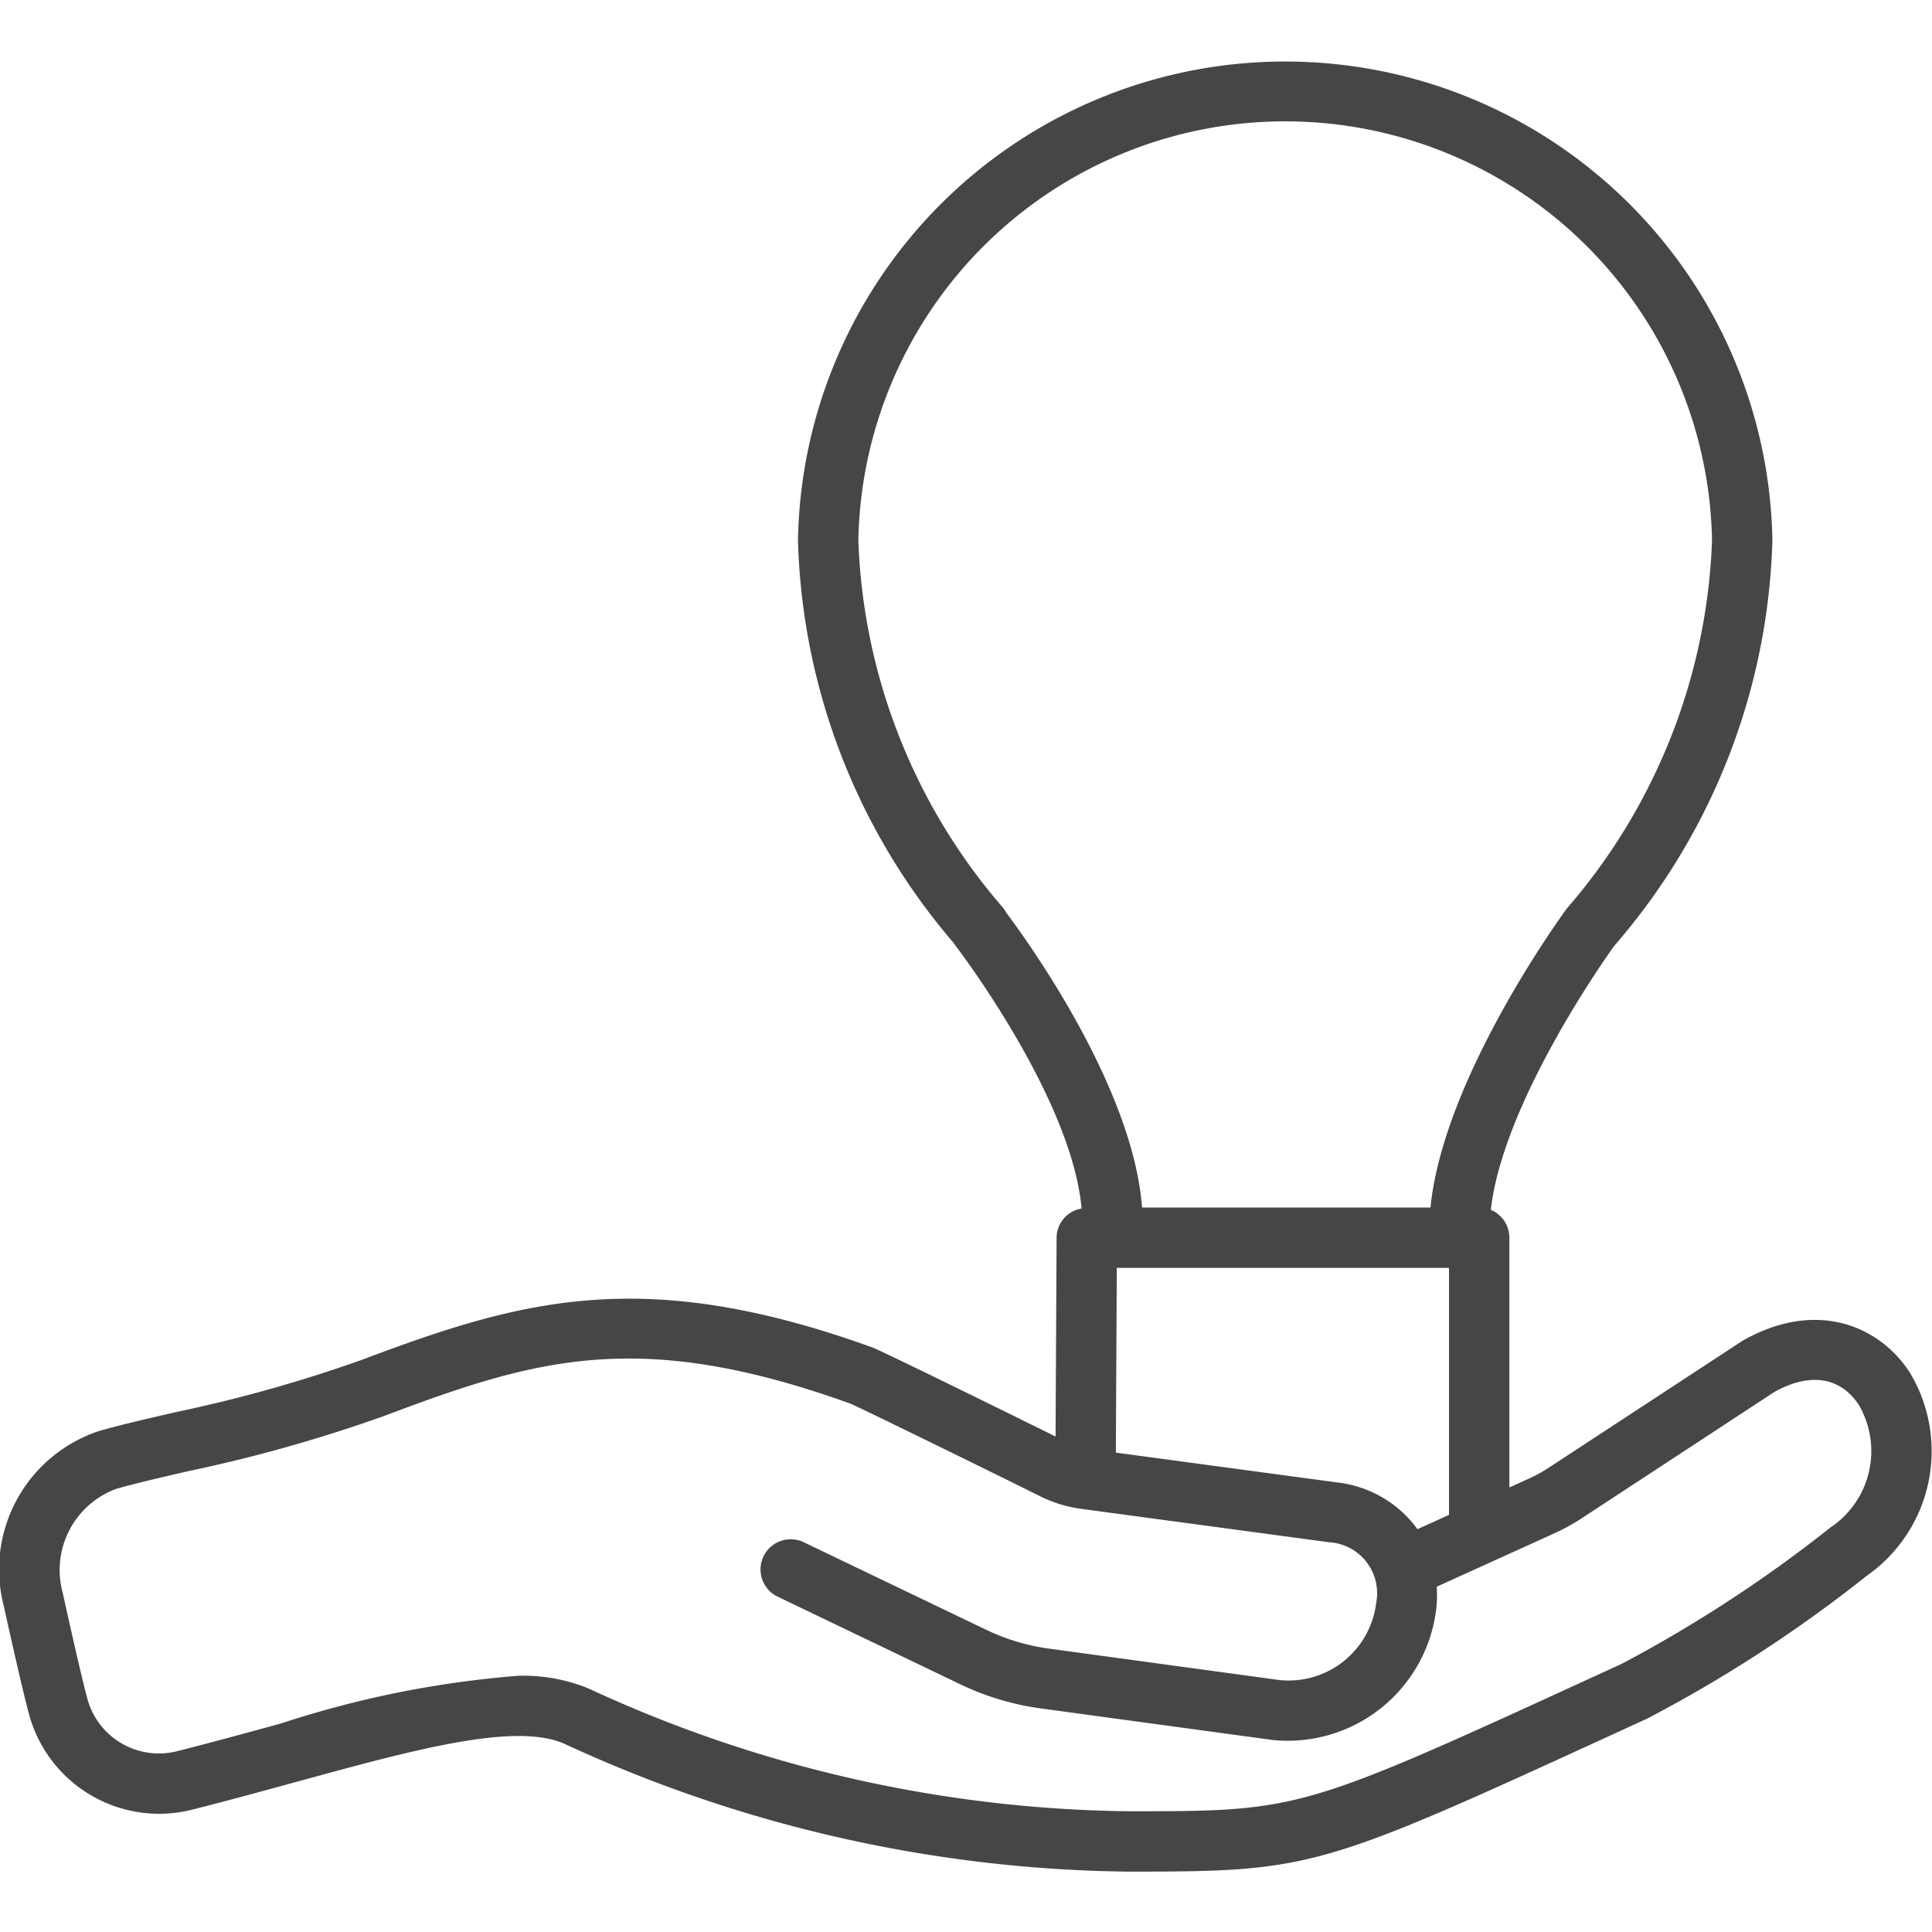 <svg id="Layer_1" data-name="Layer 1" xmlns="http://www.w3.org/2000/svg" viewBox="0 0 64 64">
  <path d="M63.263,45.464c-.986-1.522-3.06-2.45-5.529-1.056L51.288,48.63a4.572,4.572,0,0,1-.616.339L50,49.274V41a1,1,0,0,0-.615-.922c.418-3.699,4.089-8.743,4.086-8.743A21.371,21.371,0,0,0,58.713,17.896a16.142,16.142,0,0,0-32.279,0,21.363,21.363,0,0,0,5.152,13.335.948.948,0,0,0,.066.095c.04.052,3.852,5.027,4.177,8.709a.986.986,0,0,0-.828.96l-.034,6.591c-1.414-.7-5.779-2.847-6.08-2.955-7.517-2.708-11.548-1.602-16.844.395a47.243,47.243,0,0,1-6.226,1.754c-.93.214-1.779.41-2.511.616A4.827,4.827,0,0,0,.123,53.192c.423,1.909.712,3.142.858,3.664a4.466,4.466,0,0,0,5.37,3.095c1.205-.305,2.365-.623,3.47-.925,3.885-1.064,7.241-1.984,8.875-1.261A45.607,45.607,0,0,0,37.36,62c6.154,0,6.346-.088,16.422-4.71l.781-.358a45.566,45.566,0,0,0,7.263-4.723A5.043,5.043,0,0,0,63.263,45.464ZM46.956,50.656a3.816,3.816,0,0,0-2.643-1.546l-7.349-.99L36.995,42H48v8.182ZM33.209,30.05A19.606,19.606,0,0,1,28.434,17.896a14.142,14.142,0,0,1,28.279,0A19.67,19.67,0,0,1,51.907,30.09c-.176.24-4.093,5.62-4.521,9.91H37.831c-.295-3.998-3.829-8.877-4.497-9.765A1.021,1.021,0,0,0,33.209,30.05ZM60.634,50.602a44.861,44.861,0,0,1-6.904,4.51l-.781.359C43.077,60,43.077,60,37.36,60a43.654,43.654,0,0,1-17.857-4.064,5.711,5.711,0,0,0-2.325-.424,33.576,33.576,0,0,0-7.886,1.585c-1.093.299-2.24.614-3.432.915a2.455,2.455,0,0,1-2.953-1.693c-.134-.481-.422-1.712-.831-3.559A2.868,2.868,0,0,1,3.85,49.32c.704-.199,1.52-.386,2.415-.592a49.493,49.493,0,0,0,6.483-1.831c5.007-1.888,8.432-2.916,15.43-.397.342.145,4.87,2.362,6.271,3.062a4.37,4.37,0,0,0,1.377.422L44.02,51.088a1.692,1.692,0,0,1,1.566,2.021,2.922,2.922,0,0,1-3.202,2.545l-7.64-1.042a6.959,6.959,0,0,1-2.07-.621l-6.062-2.909a1,1,0,0,0-.865,1.803l6.063,2.909a8.948,8.948,0,0,0,2.664.799l7.688,1.047A4.954,4.954,0,0,0,47.57,53.355a4.314,4.314,0,0,0,.025-.794l3.903-1.771a6.598,6.598,0,0,0,.885-.487l6.389-4.188c1.177-.663,2.203-.505,2.811.436A3.043,3.043,0,0,1,60.634,50.602Z" class="aw-theme-iconHomeOutline" fill="#464646"/>
</svg>
